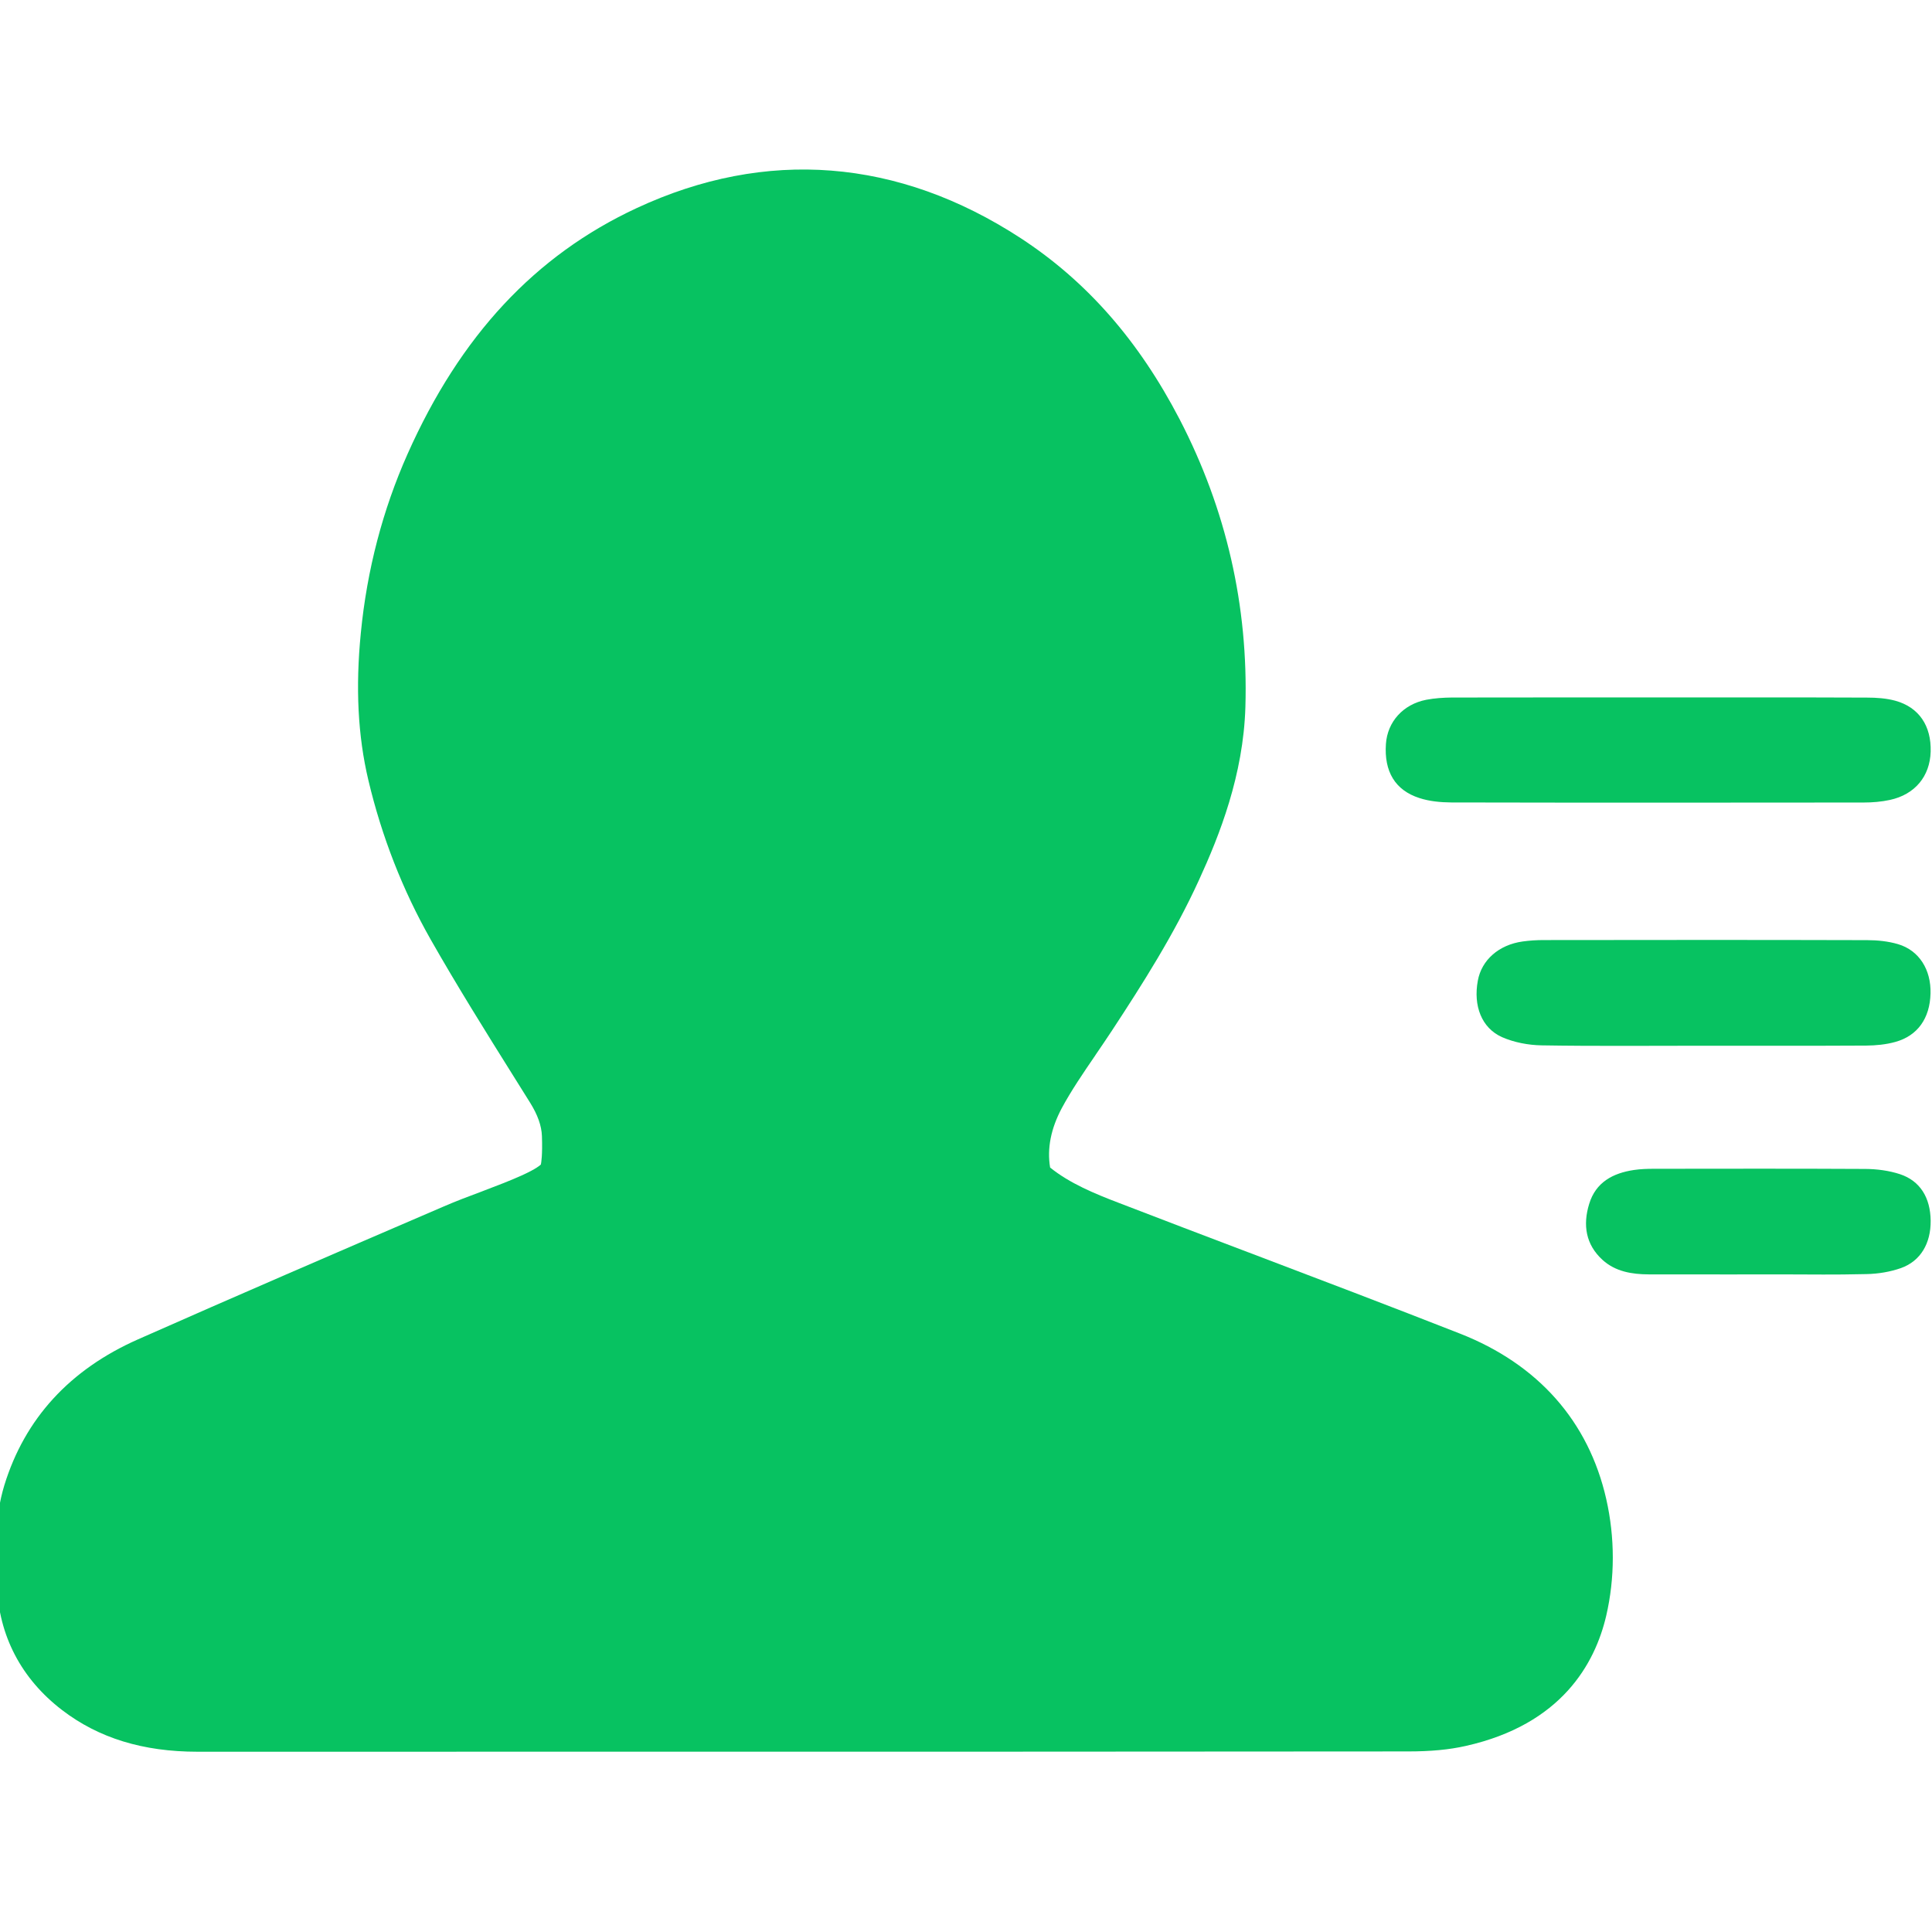 <svg width="26" height="26" viewBox="0 0 26 26" fill="none" xmlns="http://www.w3.org/2000/svg">
<g clip-path="url(#clip0_5629_4103)">
<path d="M22.332 9.386C23.264 9.386 24.195 9.384 25.126 9.388C25.253 9.388 25.384 9.397 25.506 9.43C25.825 9.518 25.992 9.768 25.982 10.116C25.972 10.447 25.771 10.692 25.434 10.765C25.319 10.79 25.198 10.8 25.079 10.8C23.229 10.802 21.38 10.803 19.53 10.799C19.387 10.798 19.237 10.784 19.102 10.74C18.773 10.634 18.626 10.381 18.651 10.013C18.671 9.714 18.882 9.478 19.195 9.417C19.307 9.396 19.424 9.388 19.538 9.387C20.47 9.385 21.401 9.386 22.332 9.386Z" fill="#07C261"/>
<path d="M22.924 14.073C22.198 14.073 21.472 14.08 20.747 14.068C20.568 14.065 20.378 14.029 20.215 13.958C19.938 13.835 19.825 13.535 19.888 13.197C19.939 12.919 20.17 12.715 20.491 12.67C20.584 12.657 20.678 12.651 20.772 12.651C22.224 12.649 23.675 12.648 25.127 12.652C25.266 12.652 25.41 12.667 25.543 12.706C25.827 12.79 25.989 13.05 25.98 13.37C25.972 13.703 25.807 13.939 25.506 14.022C25.38 14.057 25.245 14.07 25.114 14.071C24.384 14.075 23.654 14.073 22.924 14.073Z" fill="#07C261"/>
<path d="M23.956 17.15C23.759 17.15 22.973 17.152 22.187 17.15C21.961 17.149 21.74 17.113 21.566 16.955C21.339 16.748 21.3 16.485 21.386 16.203C21.475 15.909 21.707 15.787 21.99 15.745C22.079 15.732 22.169 15.729 22.259 15.729C23.207 15.728 24.155 15.726 25.103 15.731C25.258 15.732 25.42 15.753 25.567 15.801C25.841 15.891 25.978 16.118 25.982 16.427C25.985 16.731 25.848 16.97 25.583 17.065C25.438 17.116 25.276 17.143 25.121 17.146C24.634 17.157 24.442 17.15 23.956 17.15Z" fill="#07C261"/>
<path fill-rule="evenodd" clip-rule="evenodd" d="M2.658 23.574L13.826 23.573C15.533 23.573 17.24 23.572 18.947 23.57C19.253 23.57 19.501 23.547 19.726 23.496C21.016 23.207 21.465 22.386 21.615 21.747C21.734 21.237 21.734 20.692 21.616 20.173C21.379 19.128 20.698 18.358 19.645 17.946C18.702 17.576 17.755 17.216 16.807 16.856L16.785 16.848C16.21 16.63 15.636 16.411 15.062 16.19C14.734 16.065 14.393 15.924 14.132 15.712C14.089 15.455 14.143 15.187 14.289 14.913C14.416 14.677 14.573 14.447 14.739 14.204L14.746 14.193C14.82 14.085 14.893 13.977 14.965 13.868C15.373 13.246 15.8 12.577 16.134 11.846C16.412 11.241 16.733 10.43 16.76 9.514C16.8 8.154 16.502 6.852 15.875 5.643C15.324 4.583 14.624 3.785 13.736 3.205C12.087 2.13 10.308 1.991 8.569 2.8C7.203 3.435 6.194 4.517 5.485 6.109C5.151 6.859 4.939 7.668 4.856 8.517C4.783 9.255 4.816 9.903 4.957 10.498C5.137 11.258 5.419 11.979 5.795 12.642C6.151 13.268 6.536 13.884 6.909 14.48L7.133 14.838C7.236 15.003 7.288 15.15 7.293 15.288C7.302 15.546 7.284 15.645 7.279 15.671C7.267 15.683 7.219 15.728 7.027 15.816C6.863 15.89 6.695 15.954 6.526 16.018C6.512 16.023 6.498 16.028 6.485 16.034C6.311 16.099 6.137 16.164 5.967 16.238L5.83 16.297C4.503 16.868 3.177 17.44 1.856 18.025C0.939 18.431 0.334 19.091 0.058 19.989C-0.076 20.431 -0.06 20.858 -0.045 21.234L-0.041 21.334C-0.017 22.012 0.286 22.592 0.835 23.013C1.327 23.39 1.924 23.574 2.658 23.574Z" fill="#07C261"/>
</g>
<defs>
<clipPath id="clip0_5629_4103">
<rect width="26" height="26" fill="white"/>
</clipPath>
</defs>
</svg>

